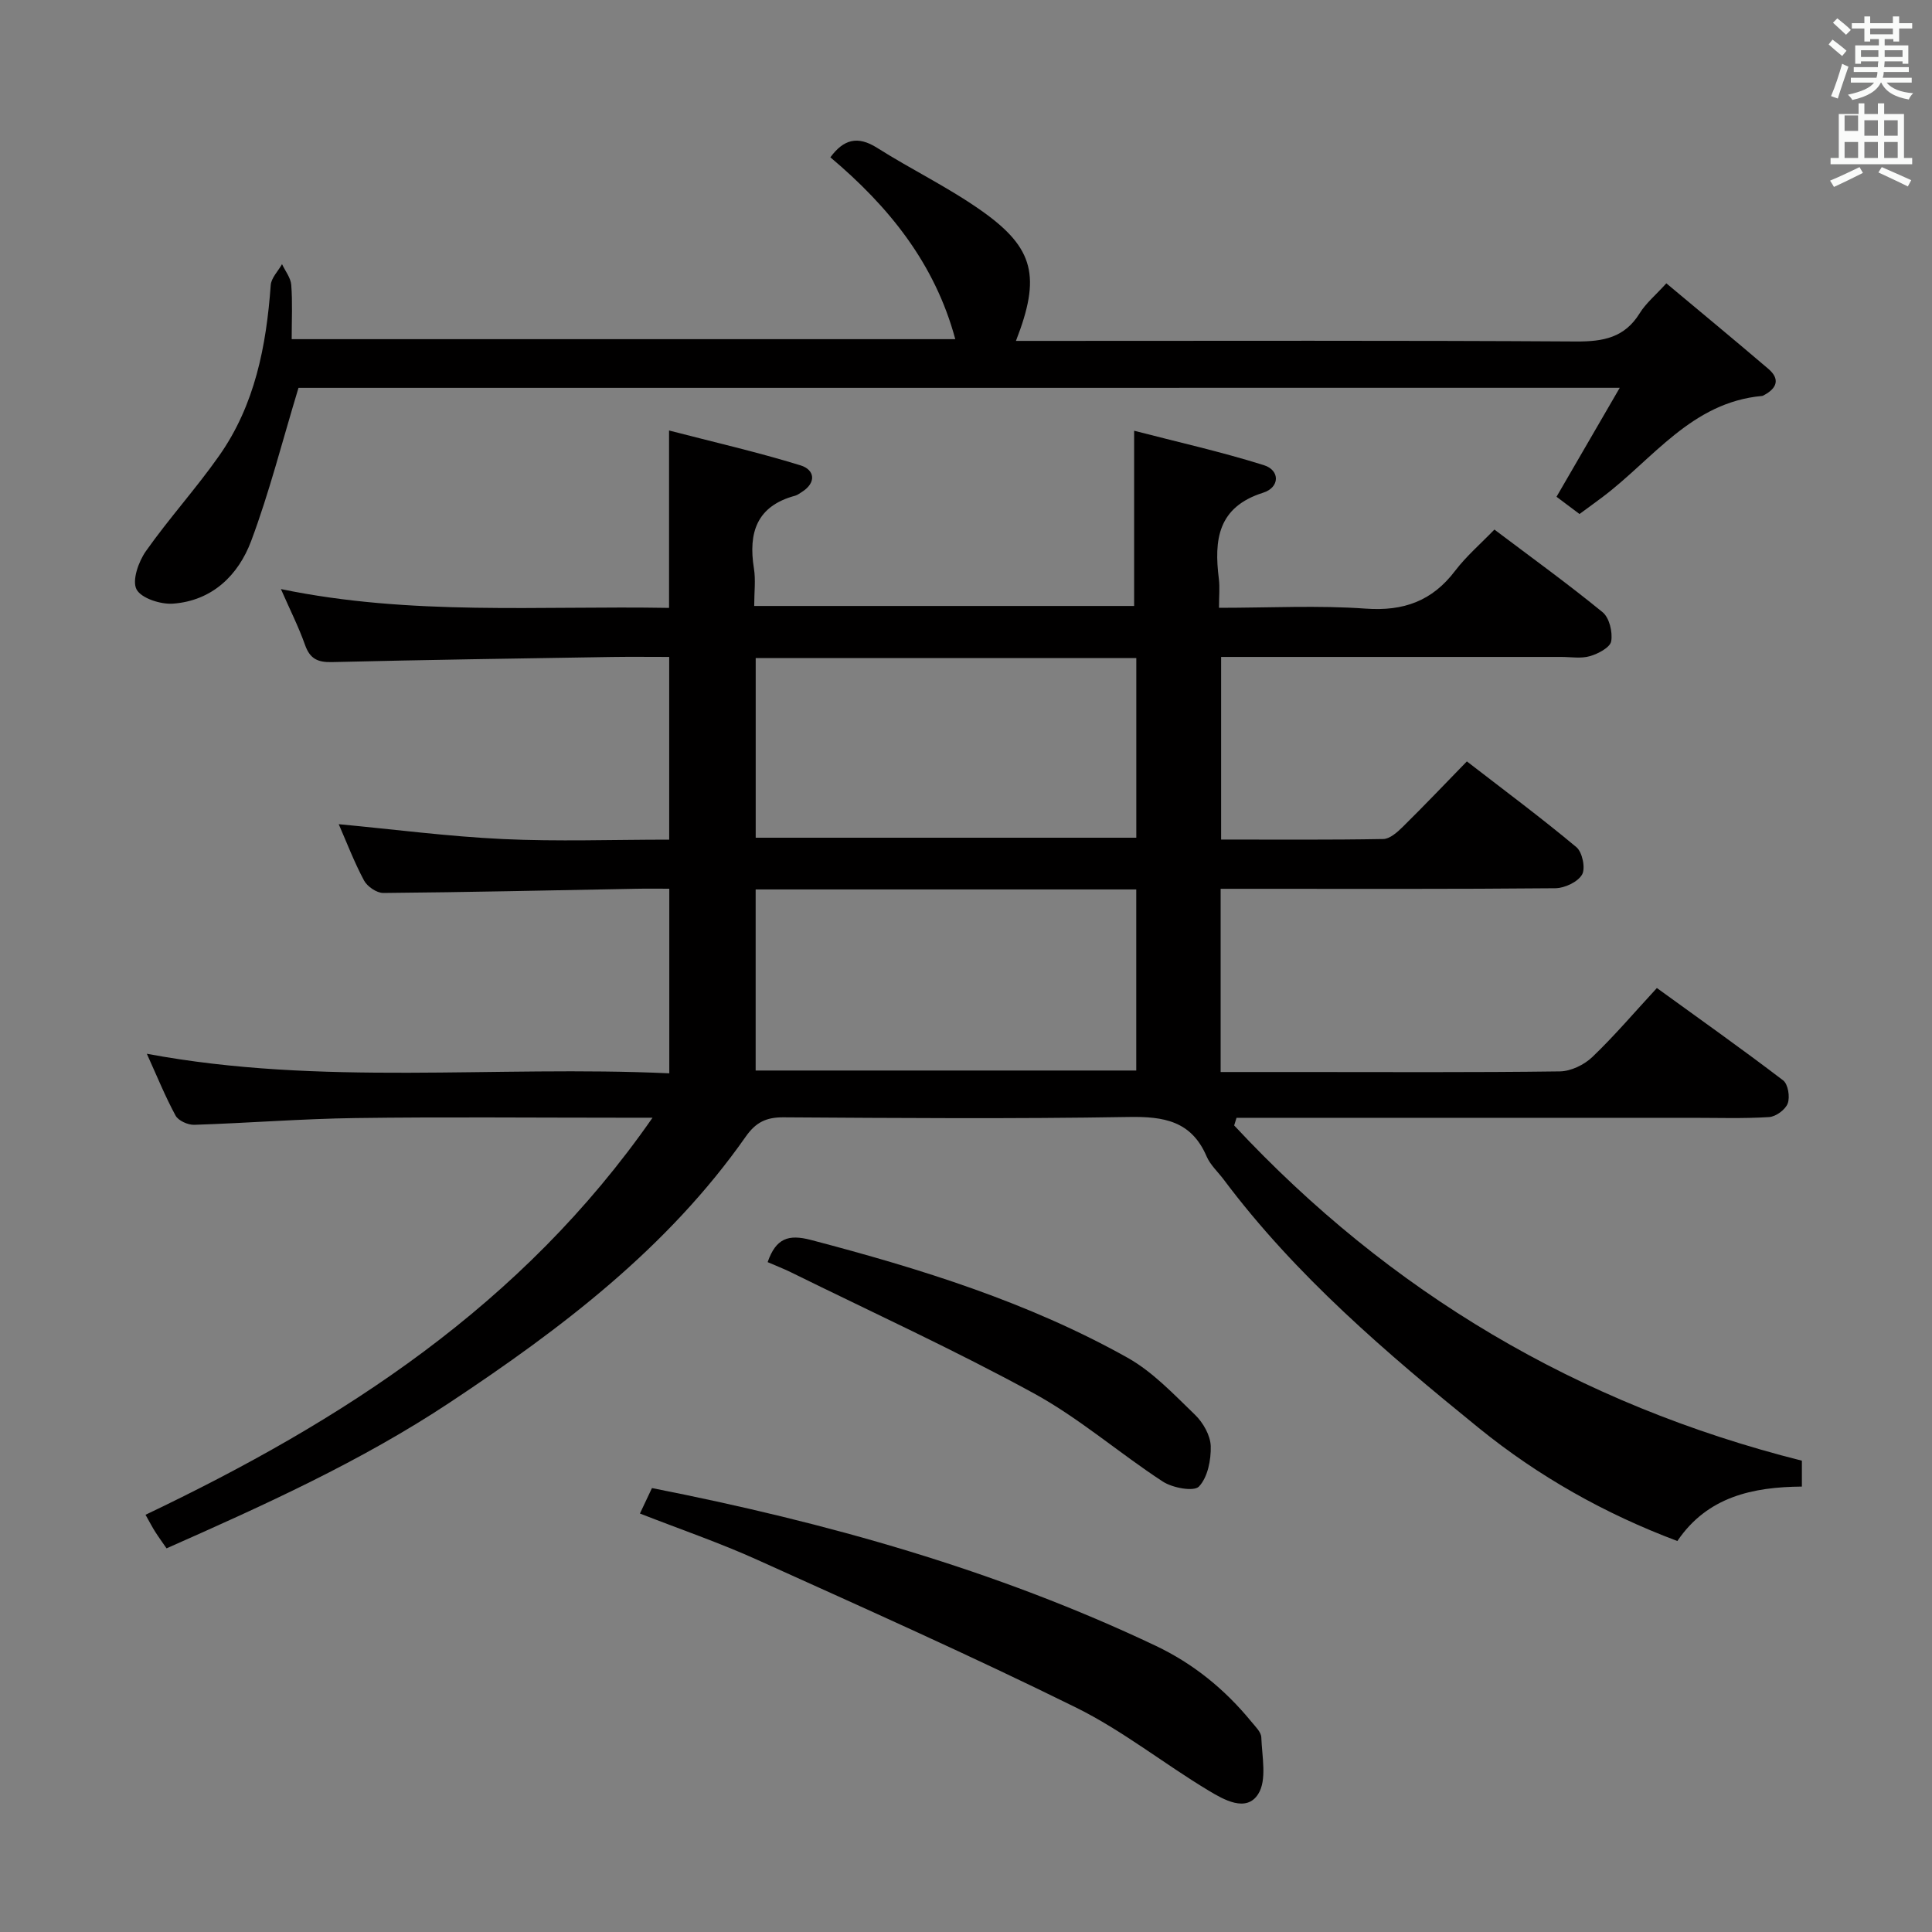 <svg enable-background="new 0 0 400 400" viewBox="0 0 400 400" xmlns="http://www.w3.org/2000/svg"><rect x="0" y="0" width="400" height="400" fill="#808080" stroke="none"/><path d="m378.6 9.2.8-1c.9.7 1.9 1.4 2.9 2.3l-.9 1.1c-1.1-.9-2-1.7-2.8-2.4zm.5 10.7c.9-2.1 1.6-4.3 2.3-6.7.4.2.8.4 1.3.6-.7 2.1-1.5 4.3-2.2 6.6zm.4-15.2.9-.9c1 .8 2 1.6 2.8 2.4l-1 1c-1-.9-1.9-1.8-2.7-2.5zm12.5-1.3h1.2v1.4h2.7v1.1h-2.7v2.7h-1.2v-.5h-1.8v1.3h4.9v3.8h-1.2v-.5h-3.7c0 .4-.1.9-.1 1.2h5.1v1h-5.2c0 .5-.1.9-.2 1.2h6v1h-5.2c1.1 1.3 2.9 2 5.5 2.2-.4.4-.7.8-.9 1.3-2.9-.5-4.8-1.6-5.7-3.5h-.1c-.8 1.7-2.7 2.9-5.9 3.6-.2-.4-.6-.8-.9-1.1 2.8-.6 4.6-1.4 5.4-2.5h-4.8v-1h5.3c.1-.3.2-.7.2-1.2h-4.9v-1h5c0-.4 0-.8.1-1.2h-3.6v.5h-1.2v-3.8h4.9v-1.3h-1.8v.5h-1.2v-2.7h-2.6v-1.1h2.6v-1.4h1.2v1.4h4.7v-1.4zm-6.7 8.4h3.6c0-.4 0-.9 0-1.4h-3.6zm1.9-4.7h4.7v-1.2h-4.7zm6.7 3.3h-3.7v1.4h3.7z" fill="#fafbfa"/><path d="m384.7 21.4h1.3v2.2h2.8v-2.2h1.3v2.2h4.1v9.1h1.7v1.3h-16.9v-1.3h1.7v-9.1h4.1v-2.2zm.3 13.2.7 1.2c-1.8.9-3.8 1.9-6 2.9-.2-.4-.5-.8-.8-1.3 2.4-1 4.4-2 6.1-2.8zm-3.1-7.5h2.8v-3.2h-2.8v4.2zm0 5.6h2.8v-3.3h-2.8zm4.1-4.6h2.8v-3.2h-2.8zm0 4.6h2.8v-3.3h-2.8zm3.6 1.9c2.1.9 4.1 1.8 6.1 2.7l-.7 1.3c-2.2-1.1-4.2-2-6.1-2.9zm3.3-9.7h-2.8v3.2h2.8zm-2.8 7.8h2.8v-3.3h-2.8z" fill="#fafbfa"/><g fill="#010000"><path d="m373.06 302.42v5.36c-10.14.08-19.56 2.08-25.78 11.27-15.07-5.65-28.82-13.43-41.1-23.39-19.13-15.53-37.91-31.53-52.82-51.44-1.2-1.6-2.78-3.02-3.55-4.81-3.15-7.34-8.87-8.28-16.13-8.15-23.83.4-47.66.22-71.49.07-3.54-.02-5.7 1.02-7.78 3.98-16.17 23.07-38.15 39.73-61.31 55.08-18.38 12.18-38.35 21.21-58.62 30.18-.89-1.3-1.66-2.35-2.36-3.45-.61-.96-1.13-1.98-1.99-3.5 40.78-19.44 77.91-43.3 104.97-82.21-3 0-4.75 0-6.5 0-18.33 0-36.67-.18-55 .07-11.13.15-22.25 1.04-33.38 1.4-1.31.04-3.3-.85-3.87-1.91-2.13-3.92-3.81-8.08-5.95-12.8 36.13 6.75 72.02 2.38 108.17 4.05 0-12.87 0-25.25 0-38.22-2.25 0-4.52-.04-6.79.01-17.47.32-34.95.72-52.42.87-1.36.01-3.32-1.33-3.99-2.58-2.03-3.79-3.57-7.84-5.24-11.66 11.43 1.07 22.71 2.55 34.04 3.08 11.29.53 22.63.12 34.38.12 0-12.61 0-24.96 0-37.83-3.98 0-7.94-.05-11.89.01-19.31.31-38.62.59-57.92 1.06-2.94.07-4.56-.66-5.58-3.54-1.32-3.73-3.12-7.29-5-11.58 26.94 5.58 53.55 3.42 80.36 3.9 0-12.07 0-23.76 0-36.73 9.17 2.38 18.31 4.47 27.23 7.22 2.92.9 3.38 3.58.19 5.56-.42.26-.84.59-1.31.72-7.95 2.13-9.73 7.64-8.54 15.04.39 2.41.06 4.94.06 7.79h78.66c0-11.65 0-23.34 0-36.28 8.86 2.3 17.98 4.34 26.87 7.13 3.35 1.05 3.32 4.6-.16 5.7-9.43 2.98-10.18 9.79-9.17 17.84.22 1.76.03 3.58.03 5.99 10.51 0 20.49-.54 30.38.17 7.87.56 13.76-1.58 18.5-7.82 2.3-3.02 5.24-5.55 8.14-8.55 7.67 5.79 15.21 11.23 22.4 17.11 1.4 1.14 2.11 4.12 1.78 6.02-.22 1.28-2.7 2.59-4.4 3.08-1.85.54-3.96.16-5.96.16-23.32 0-46.64 0-70.4 0v37.81c11.34 0 22.46.09 33.58-.11 1.37-.03 2.91-1.42 4.03-2.52 4.38-4.32 8.62-8.77 13.27-13.55 7.85 6.07 15.44 11.71 22.68 17.76 1.23 1.03 1.92 4.37 1.17 5.67-.89 1.54-3.6 2.81-5.54 2.83-21.16.2-42.33.12-63.5.12-1.82 0-3.64 0-5.79 0v37.93h16.24c18 0 36 .11 54-.13 2.28-.03 5.03-1.36 6.72-2.98 4.56-4.36 8.66-9.19 13.36-14.28 8.82 6.39 17.59 12.6 26.14 19.12 1.02.78 1.45 3.43.95 4.77-.47 1.29-2.46 2.74-3.86 2.83-5.31.33-10.66.15-15.99.15-29.5 0-59 0-88.5 0-1.92 0-3.85 0-5.77 0-.16.53-.32 1.05-.49 1.58 32.2 34.56 71.22 57.75 117.54 69.41zm-216.6-128.98h78.8c0-12.63 0-24.86 0-37.19-26.39 0-52.46 0-78.8 0zm-.01 10.71v37.49h78.8c0-12.55 0-24.94 0-37.49-26.33 0-52.3 0-78.8 0z"/><path d="m61.8 80.3c-3.4 11.21-6.04 21.66-9.79 31.68-2.66 7.12-8.08 12.41-16.21 13-2.56.18-6.58-1.12-7.54-2.97-.95-1.85.42-5.73 1.94-7.89 4.78-6.78 10.4-12.97 15.17-19.76 7.41-10.53 9.77-22.72 10.68-35.33.11-1.49 1.53-2.89 2.34-4.34.67 1.43 1.8 2.83 1.91 4.3.28 3.61.09 7.25.09 11.23h137.39c-4.23-15.68-13.74-27.44-25.86-37.65 2.74-3.71 5.62-4.53 9.68-1.96 7.16 4.53 14.87 8.24 21.76 13.13 10.8 7.67 12.14 13.6 6.98 26.84h6.02c36.66 0 73.33-.11 109.99.12 5.59.03 10-.79 13.12-5.83 1.28-2.08 3.27-3.72 5.53-6.21 7.14 5.97 14.17 11.78 21.11 17.7 2.48 2.12 1.79 4.01-.87 5.44-.15.08-.3.17-.46.18-14.55 1.33-22.52 13.03-32.94 20.89-1.46 1.1-2.94 2.17-4.82 3.55-1.64-1.23-3.32-2.49-4.76-3.57 4.29-7.4 8.49-14.62 13.09-22.56-92.54.01-183.64.01-273.55.01z"/><path d="m132.49 313.36c.86-1.82 1.62-3.42 2.49-5.27 36.09 7.1 71.1 16.9 104.29 32.65 7.83 3.72 14.32 9.02 19.77 15.67.83 1.02 2.06 2.17 2.1 3.29.14 3.97 1.2 8.83-.64 11.73-2.46 3.89-7.15 1.17-10.29-.72-9.25-5.56-17.81-12.43-27.43-17.18-21.72-10.72-43.87-20.6-65.95-30.57-7.82-3.54-15.98-6.33-24.34-9.6z"/><path d="m158.93 261.31c1.73-4.94 4.29-5.82 8.97-4.59 22.68 5.95 45 12.88 65.54 24.38 5.23 2.93 9.58 7.58 13.97 11.81 1.68 1.62 3.19 4.27 3.26 6.5.08 2.85-.63 6.46-2.44 8.36-1.05 1.1-5.46.29-7.47-1.02-9.04-5.89-17.29-13.12-26.71-18.27-16.44-8.99-33.52-16.8-50.34-25.09-1.47-.72-3.01-1.31-4.78-2.08z"/></g></svg>
